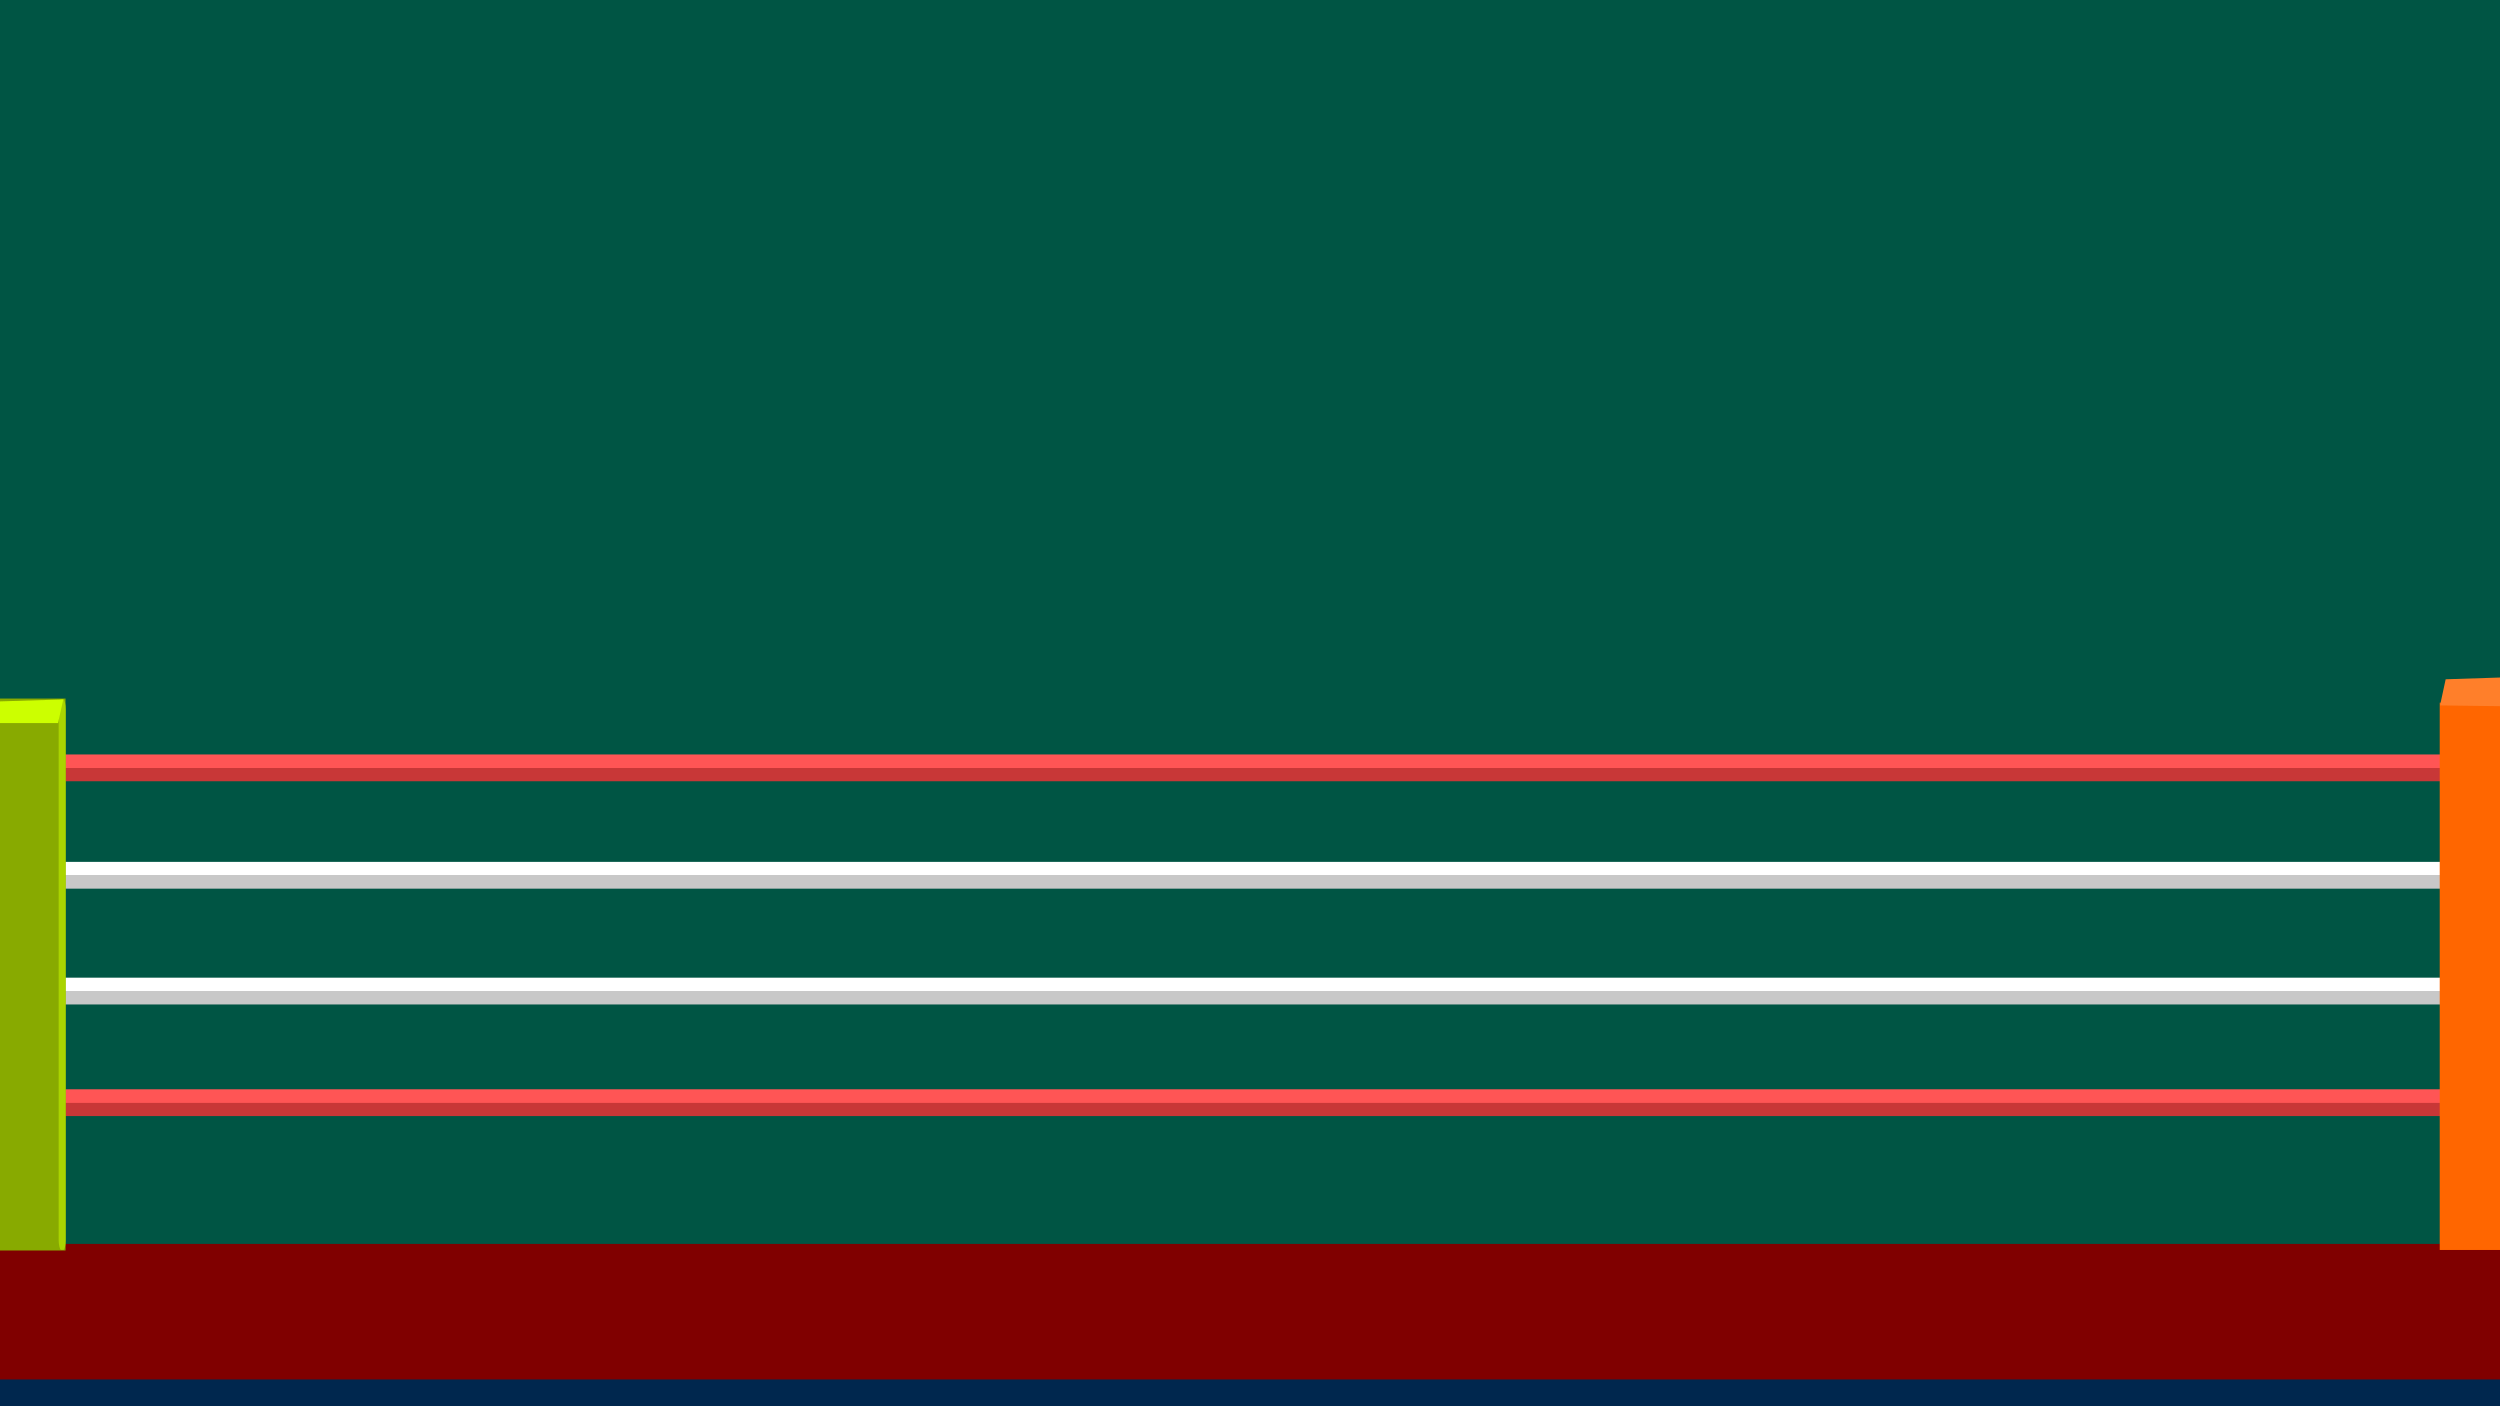 <?xml version="1.0" encoding="UTF-8" standalone="no"?>
<!-- Created with Inkscape (http://www.inkscape.org/) -->

<svg
   xmlns:dc="http://purl.org/dc/elements/1.1/"
   xmlns:cc="http://creativecommons.org/ns#"
   xmlns:rdf="http://www.w3.org/1999/02/22-rdf-syntax-ns#"
   xmlns:svg="http://www.w3.org/2000/svg"
   xmlns="http://www.w3.org/2000/svg"
   xmlns:xlink="http://www.w3.org/1999/xlink"
   xmlns:sodipodi="http://sodipodi.sourceforge.net/DTD/sodipodi-0.dtd"
   xmlns:inkscape="http://www.inkscape.org/namespaces/inkscape"
   width="560"
   height="315"
   viewBox="0 0 560 315"
   id="svg2"
   version="1.1"
   inkscape:version="0.91 r13725"
   sodipodi:docname="stage1.svg">
  <defs
     id="defs4">
    <linearGradient
       inkscape:collect="always"
       id="linearGradient5243">
      <stop
         style="stop-color:#ffffff;stop-opacity:1"
         offset="0"
         id="stop5245" />
      <stop
         id="stop5251"
         offset="0.5"
         style="stop-color:#ffffff;stop-opacity:1" />
      <stop
         style="stop-color:#c8c8c8;stop-opacity:1"
         offset="0.5"
         id="stop5253" />
      <stop
         style="stop-color:#c8c8c8;stop-opacity:1"
         offset="1"
         id="stop5247" />
    </linearGradient>
    <linearGradient
       inkscape:collect="always"
       id="linearGradient5203">
      <stop
         style="stop-color:#ff5555;stop-opacity:1"
         offset="0"
         id="stop5205" />
      <stop
         id="stop5211"
         offset="0.5"
         style="stop-color:#ff5555;stop-opacity:1" />
      <stop
         style="stop-color:#c83737;stop-opacity:1"
         offset="0.536"
         id="stop5213" />
      <stop
         style="stop-color:#c83737;stop-opacity:1"
         offset="1"
         id="stop5207" />
    </linearGradient>
    <inkscape:perspective
       sodipodi:type="inkscape:persp3d"
       inkscape:vp_x="0 : 157.5 : 1"
       inkscape:vp_y="0 : 1000 : 0"
       inkscape:vp_z="560.00001 : 157.5 : 1"
       inkscape:persp3d-origin="280 : 105 : 1"
       id="perspective4450" />
    <linearGradient
       inkscape:collect="always"
       xlink:href="#linearGradient5203"
       id="linearGradient5209"
       x1="289.914"
       y1="906.466"
       x2="289.914"
       y2="912.132"
       gradientUnits="userSpaceOnUse"
       gradientTransform="translate(0,-2.1079165e-5)" />
    <linearGradient
       inkscape:collect="always"
       xlink:href="#linearGradient5203"
       id="linearGradient5209-9"
       x1="289.914"
       y1="906.466"
       x2="289.914"
       y2="912.132"
       gradientUnits="userSpaceOnUse"
       gradientTransform="translate(-0.505,75)" />
    <linearGradient
       inkscape:collect="always"
       xlink:href="#linearGradient5243"
       id="linearGradient5249"
       x1="287.893"
       y1="861.443"
       x2="287.893"
       y2="938.215"
       gradientUnits="userSpaceOnUse"
       gradientTransform="matrix(1,0,0,0.077,0,864.132)" />
    <linearGradient
       inkscape:collect="always"
       xlink:href="#linearGradient5243"
       id="linearGradient5249-3"
       x1="287.893"
       y1="861.443"
       x2="287.893"
       y2="938.215"
       gradientUnits="userSpaceOnUse"
       gradientTransform="matrix(1,0,0,0.077,0.505,890.071)" />
  </defs>
  <sodipodi:namedview
     id="base"
     pagecolor="#ffffff"
     bordercolor="#666666"
     borderopacity="1.0"
     inkscape:pageopacity="0.0"
     inkscape:pageshadow="2"
     inkscape:zoom="2.8284271"
     inkscape:cx="300.80169"
     inkscape:cy="118.15011"
     inkscape:document-units="px"
     inkscape:current-layer="layer1"
     showgrid="false"
     showborder="true"
     inkscape:window-width="1920"
     inkscape:window-height="1027"
     inkscape:window-x="-8"
     inkscape:window-y="-8"
     inkscape:window-maximized="1"
     units="px"
     inkscape:snap-object-midpoints="false"
     inkscape:snap-others="false"
     inkscape:snap-nodes="false"
     inkscape:snap-bbox="false" />
  <g
     inkscape:label="Layer 1"
     inkscape:groupmode="layer"
     id="layer1"
     transform="translate(0,-737.362)">
    <rect
       style="fill:#005544;fill-opacity:1"
       id="rect4432"
       width="560"
       height="315"
       x="0"
       y="737.362" />
    <rect
       style="fill:url(#linearGradient5249-3);fill-opacity:1"
       id="rect4490-6-6"
       width="560.635"
       height="6"
       x="0"
       y="956.362" />
    <rect
       style="fill:url(#linearGradient5209-9);fill-opacity:1"
       id="rect4490-9"
       width="560.635"
       height="6"
       x="-0.505"
       y="981.362" />
    <rect
       style="fill:#800000;fill-opacity:1;opacity:1"
       id="rect4430"
       width="561.645"
       height="36.365"
       x="-1.01"
       y="1015.997" />
    <rect
       style="fill:url(#linearGradient5209);fill-opacity:1"
       id="rect4490"
       width="560.635"
       height="6"
       x="-1.3200869e-07"
       y="906.362" />
    <rect
       style="fill:url(#linearGradient5249);fill-opacity:1"
       id="rect4490-6"
       width="560.635"
       height="6"
       x="-0.505"
       y="930.423" />
    <rect
       style="fill:#00274e;fill-opacity:1"
       id="rect4538"
       width="564.675"
       height="6"
       x="-3.03"
       y="1046.362" />
    <g
       id="g5320"
       transform="matrix(0.26,0,0,1.095,-0.255,-96.541)">
      <rect
         y="904.454"
         x="0"
         height="112.909"
         width="57.457"
         id="rect4895"
         style="opacity:1;fill:#88aa00;fill-opacity:1;stroke:none" />
      <rect
         ry="2.025"
         y="904.625"
         x="51.518"
         height="112.595"
         width="6.061"
         id="rect5297"
         style="opacity:1;fill:#aad400;fill-opacity:1;stroke:none;stroke-opacity:1" />
      <path
         sodipodi:nodetypes="ccccc"
         inkscape:connector-curvature="0"
         id="path5293"
         d="m -0.345,909.473 51.307,-0.002 4.549,-4.833 -55.354,0.405 z"
         style="fill:#ccff00;fill-opacity:1;fill-rule:evenodd;stroke:none;stroke-width:1.058px;stroke-linecap:butt;stroke-linejoin:miter;stroke-opacity:1" />
    </g>
    <g
       id="g5331"
       transform="matrix(0.252,0,0,0.644,422.189,361.713)">
      <rect
         ry="0"
         y="827.72"
         x="493.286"
         height="190.357"
         width="66.286"
         id="rect4899"
         style="opacity:1;fill:#ff6600;fill-opacity:1;stroke:none" />
      <path
         sodipodi:nodetypes="ccccc"
         inkscape:connector-curvature="0"
         id="path5327"
         d="m 493.571,828.664 67.857,0.342 -0.714,-10.215 -62.143,0.786 z"
         style="fill:#ff7f2a;fill-opacity:1;fill-rule:evenodd;stroke:none;stroke-width:1px;stroke-linecap:butt;stroke-linejoin:miter;stroke-opacity:1" />
    </g>
  </g>
</svg>
